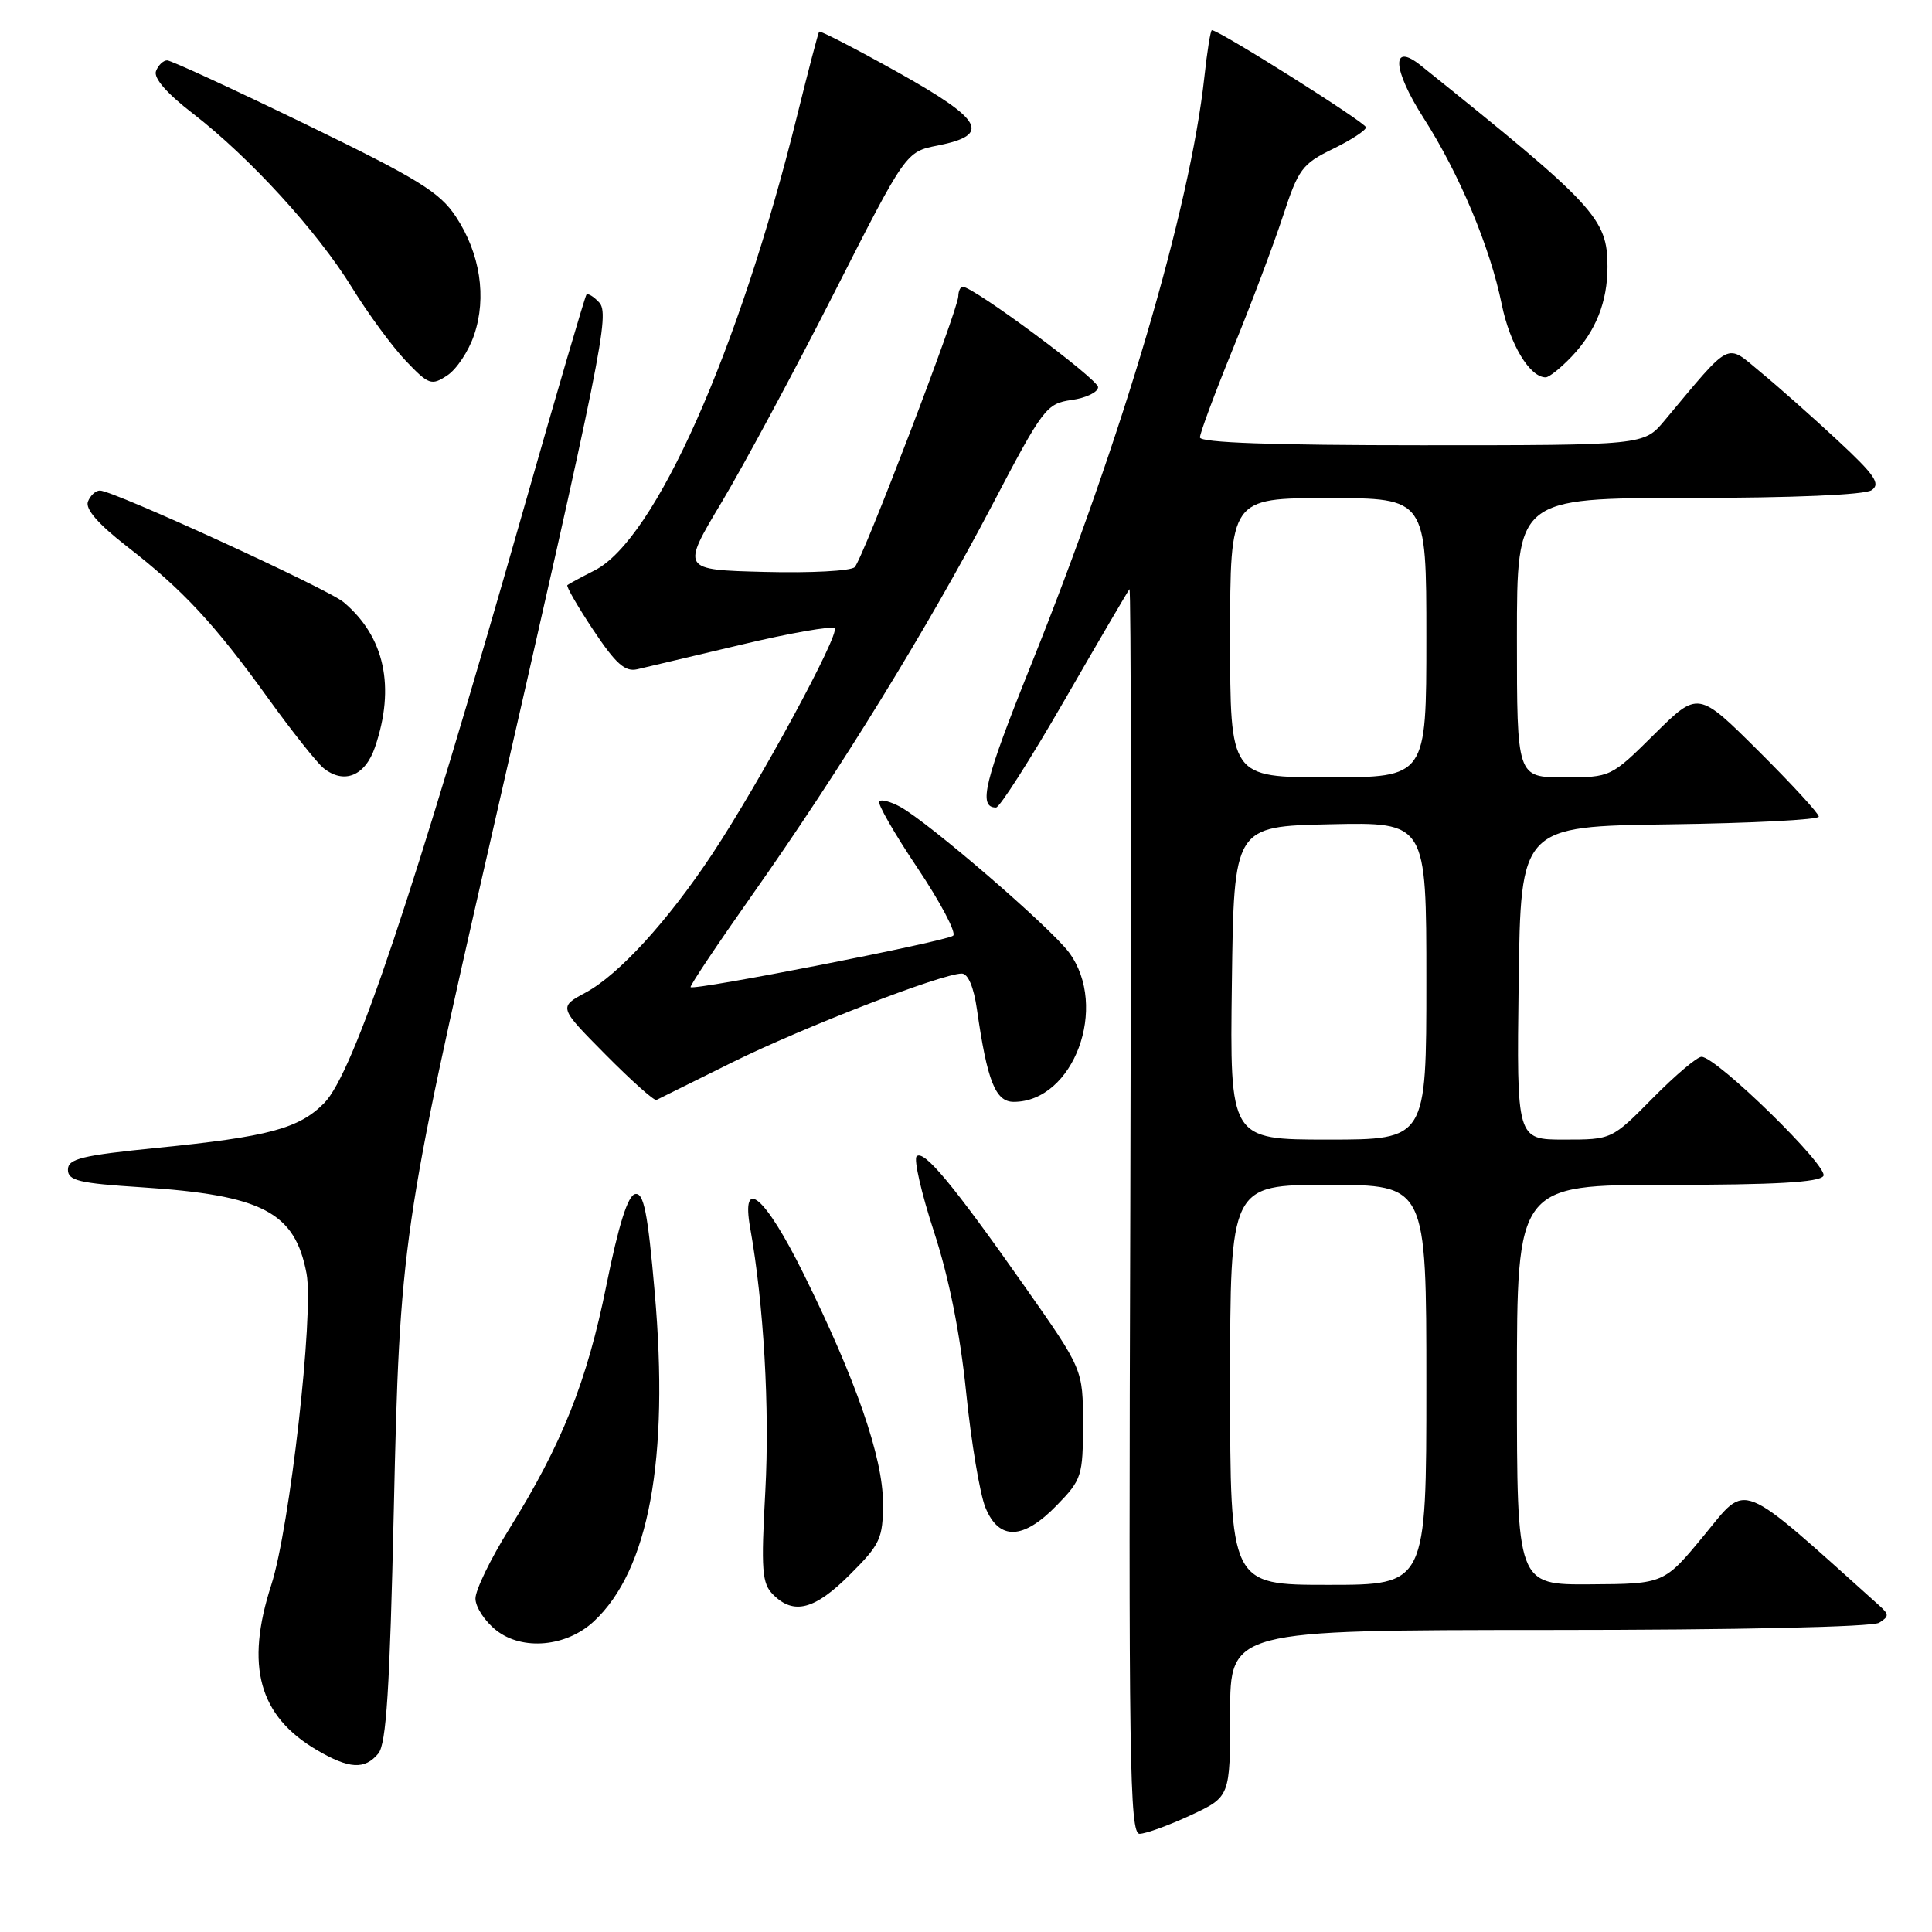 <?xml version="1.0" encoding="UTF-8" standalone="no"?>
<!DOCTYPE svg PUBLIC "-//W3C//DTD SVG 1.1//EN" "http://www.w3.org/Graphics/SVG/1.1/DTD/svg11.dtd" >
<svg xmlns="http://www.w3.org/2000/svg" xmlns:xlink="http://www.w3.org/1999/xlink" version="1.1" viewBox="0 0 256 256">
 <g >
 <path fill="currentColor"
d=" M 157.75 240.54 C 163.00 238.09 163.00 238.09 163.00 227.05 C 163.00 216.00 163.00 216.00 205.25 215.98 C 230.14 215.98 248.12 215.58 249.00 215.02 C 250.33 214.18 250.33 213.92 249.00 212.73 C 230.10 195.77 231.62 196.39 225.83 203.40 C 220.50 209.87 220.50 209.87 210.75 209.93 C 201.00 210.00 201.00 210.00 201.00 183.50 C 201.00 157.00 201.00 157.00 220.94 157.00 C 235.22 157.00 241.09 156.66 241.61 155.82 C 242.36 154.61 227.50 140.09 225.47 140.03 C 224.90 140.01 221.99 142.47 219.00 145.50 C 213.57 151.00 213.57 151.00 207.26 151.00 C 200.96 151.00 200.96 151.00 201.23 130.25 C 201.50 109.50 201.50 109.50 221.25 109.23 C 232.11 109.08 241.00 108.62 241.00 108.21 C 241.00 107.79 237.40 103.88 233.00 99.50 C 225.01 91.55 225.01 91.55 219.22 97.28 C 213.44 103.00 213.44 103.00 207.22 103.00 C 201.00 103.00 201.00 103.00 201.00 84.50 C 201.00 66.00 201.00 66.00 223.75 65.98 C 237.52 65.98 247.09 65.57 248.00 64.95 C 249.23 64.11 248.43 62.94 243.50 58.36 C 240.20 55.29 235.61 51.22 233.29 49.31 C 228.62 45.45 229.56 44.97 220.54 55.75 C 217.82 59.00 217.82 59.00 188.41 59.00 C 168.70 59.00 159.00 58.66 159.00 57.96 C 159.00 57.39 160.97 52.10 163.37 46.21 C 165.78 40.32 168.75 32.43 169.98 28.69 C 172.03 22.41 172.55 21.71 176.60 19.74 C 179.02 18.56 181.00 17.27 181.00 16.87 C 181.00 16.26 161.56 4.00 160.58 4.00 C 160.40 4.00 159.95 6.81 159.58 10.25 C 157.67 27.68 148.75 57.94 136.57 88.22 C 130.41 103.56 129.57 107.00 131.98 107.00 C 132.46 107.00 136.55 100.59 141.07 92.75 C 145.59 84.91 149.46 78.30 149.66 78.07 C 149.87 77.83 149.91 114.84 149.77 160.32 C 149.53 233.27 149.68 243.00 151.00 242.99 C 151.82 242.98 154.86 241.88 157.75 240.54 Z  M 50.13 232.35 C 51.19 231.07 51.65 223.77 52.18 200.10 C 52.96 164.85 53.31 162.45 65.08 111.00 C 79.87 46.32 80.82 41.62 79.38 40.06 C 78.64 39.27 77.89 38.82 77.70 39.06 C 77.51 39.30 73.82 51.88 69.51 67.00 C 54.75 118.73 46.88 142.19 42.96 146.16 C 39.63 149.54 35.60 150.62 20.88 152.09 C 10.81 153.10 9.00 153.54 9.00 154.99 C 9.00 156.44 10.47 156.79 18.75 157.32 C 34.78 158.36 39.09 160.61 40.62 168.76 C 41.61 174.05 38.39 202.47 35.95 210.00 C 32.47 220.75 34.30 227.39 42.00 231.90 C 46.27 234.40 48.33 234.52 50.13 232.35 Z  M 78.70 214.83 C 85.98 208.04 88.69 193.36 86.75 171.22 C 85.83 160.64 85.30 157.99 84.16 158.22 C 83.19 158.41 81.97 162.28 80.35 170.30 C 77.79 183.04 74.45 191.41 67.45 202.63 C 65.00 206.56 63.00 210.69 63.00 211.81 C 63.00 212.94 64.24 214.83 65.75 216.02 C 69.22 218.76 75.07 218.22 78.70 214.83 Z  M 112.63 208.63 C 116.65 204.62 117.00 203.85 117.00 199.16 C 117.00 193.15 113.41 182.78 106.46 168.75 C 101.37 158.46 98.15 155.73 99.41 162.75 C 101.20 172.79 102.00 186.66 101.41 197.55 C 100.83 208.11 100.96 209.82 102.45 211.30 C 105.17 214.03 107.97 213.30 112.63 208.63 Z  M 140.05 199.44 C 143.34 196.06 143.50 195.54 143.50 188.67 C 143.50 181.46 143.50 181.46 135.79 170.48 C 126.27 156.93 122.41 152.29 121.46 153.22 C 121.06 153.62 122.09 158.12 123.76 163.22 C 125.74 169.28 127.22 176.67 128.02 184.50 C 128.69 191.10 129.84 197.96 130.57 199.75 C 132.37 204.16 135.58 204.06 140.05 199.44 Z  M 97.00 140.78 C 106.34 136.15 124.81 129.00 127.44 129.00 C 128.27 129.00 129.03 130.79 129.45 133.75 C 130.81 143.25 131.90 146.00 134.32 146.00 C 142.26 146.00 146.95 133.39 141.66 126.22 C 139.20 122.89 123.09 108.99 119.25 106.89 C 118.01 106.22 116.77 105.89 116.50 106.17 C 116.22 106.45 118.49 110.42 121.55 114.98 C 124.61 119.55 126.75 123.60 126.30 123.98 C 125.44 124.73 91.92 131.29 91.51 130.80 C 91.38 130.63 95.08 125.10 99.73 118.50 C 111.31 102.08 122.98 83.12 131.43 67.00 C 138.21 54.06 138.64 53.48 142.00 53.00 C 143.93 52.73 145.50 51.96 145.50 51.30 C 145.50 50.24 129.00 38.00 127.57 38.00 C 127.26 38.00 126.99 38.56 126.98 39.25 C 126.95 41.08 114.33 74.07 113.25 75.15 C 112.74 75.66 107.37 75.94 101.30 75.78 C 90.26 75.50 90.26 75.50 95.65 66.50 C 98.61 61.55 105.31 49.09 110.53 38.81 C 120.03 20.11 120.03 20.11 124.26 19.28 C 131.37 17.87 130.30 15.91 118.94 9.56 C 113.35 6.44 108.67 4.03 108.54 4.19 C 108.41 4.36 107.10 9.36 105.63 15.30 C 97.90 46.58 86.80 71.51 78.79 75.58 C 76.98 76.50 75.35 77.38 75.18 77.53 C 75.00 77.69 76.55 80.37 78.62 83.49 C 81.59 87.95 82.82 89.06 84.44 88.68 C 85.57 88.42 91.78 86.95 98.23 85.42 C 104.68 83.88 110.24 82.91 110.59 83.25 C 111.33 83.99 100.66 103.67 94.38 113.16 C 88.50 122.03 82.00 129.15 77.60 131.52 C 74.01 133.45 74.01 133.45 80.23 139.73 C 83.66 143.19 86.69 145.90 86.98 145.75 C 87.27 145.61 91.78 143.37 97.00 140.78 Z  M 49.69 99.00 C 52.41 91.03 50.97 84.36 45.53 79.79 C 43.40 78.01 15.01 65.00 13.24 65.00 C 12.67 65.00 11.96 65.66 11.65 66.47 C 11.28 67.44 13.03 69.46 16.79 72.38 C 24.20 78.12 28.45 82.69 35.51 92.50 C 38.68 96.90 42.00 101.08 42.88 101.79 C 45.59 103.96 48.39 102.82 49.69 99.00 Z  M 62.82 44.39 C 64.52 39.40 63.63 33.58 60.41 28.71 C 58.27 25.46 55.41 23.70 40.50 16.46 C 30.92 11.81 22.66 8.00 22.15 8.00 C 21.63 8.00 20.97 8.64 20.67 9.42 C 20.32 10.33 22.10 12.38 25.56 15.04 C 33.09 20.86 42.02 30.62 46.63 38.09 C 48.76 41.55 51.97 45.92 53.76 47.80 C 56.81 51.00 57.17 51.13 59.26 49.75 C 60.49 48.95 62.10 46.53 62.82 44.39 Z  M 208.25 47.25 C 211.45 43.89 213.00 40.01 213.00 35.34 C 213.00 28.95 211.40 27.23 188.27 8.68 C 184.30 5.49 184.49 9.16 188.63 15.63 C 193.36 23.01 197.46 32.78 198.99 40.34 C 200.07 45.63 202.70 50.00 204.81 50.00 C 205.26 50.00 206.81 48.76 208.25 47.25 Z  M 163.00 183.50 C 163.00 157.00 163.00 157.00 176.00 157.00 C 189.00 157.00 189.00 157.00 189.00 183.50 C 189.00 210.00 189.00 210.00 176.00 210.00 C 163.00 210.00 163.00 210.00 163.00 183.50 Z  M 163.23 130.25 C 163.50 109.50 163.50 109.50 176.25 109.22 C 189.00 108.94 189.00 108.94 189.00 129.97 C 189.00 151.00 189.00 151.00 175.98 151.00 C 162.96 151.00 162.96 151.00 163.23 130.25 Z  M 163.00 84.50 C 163.00 66.00 163.00 66.00 176.00 66.00 C 189.00 66.00 189.00 66.00 189.00 84.50 C 189.00 103.00 189.00 103.00 176.00 103.00 C 163.00 103.00 163.00 103.00 163.00 84.50 Z "/>
</g>
</svg>